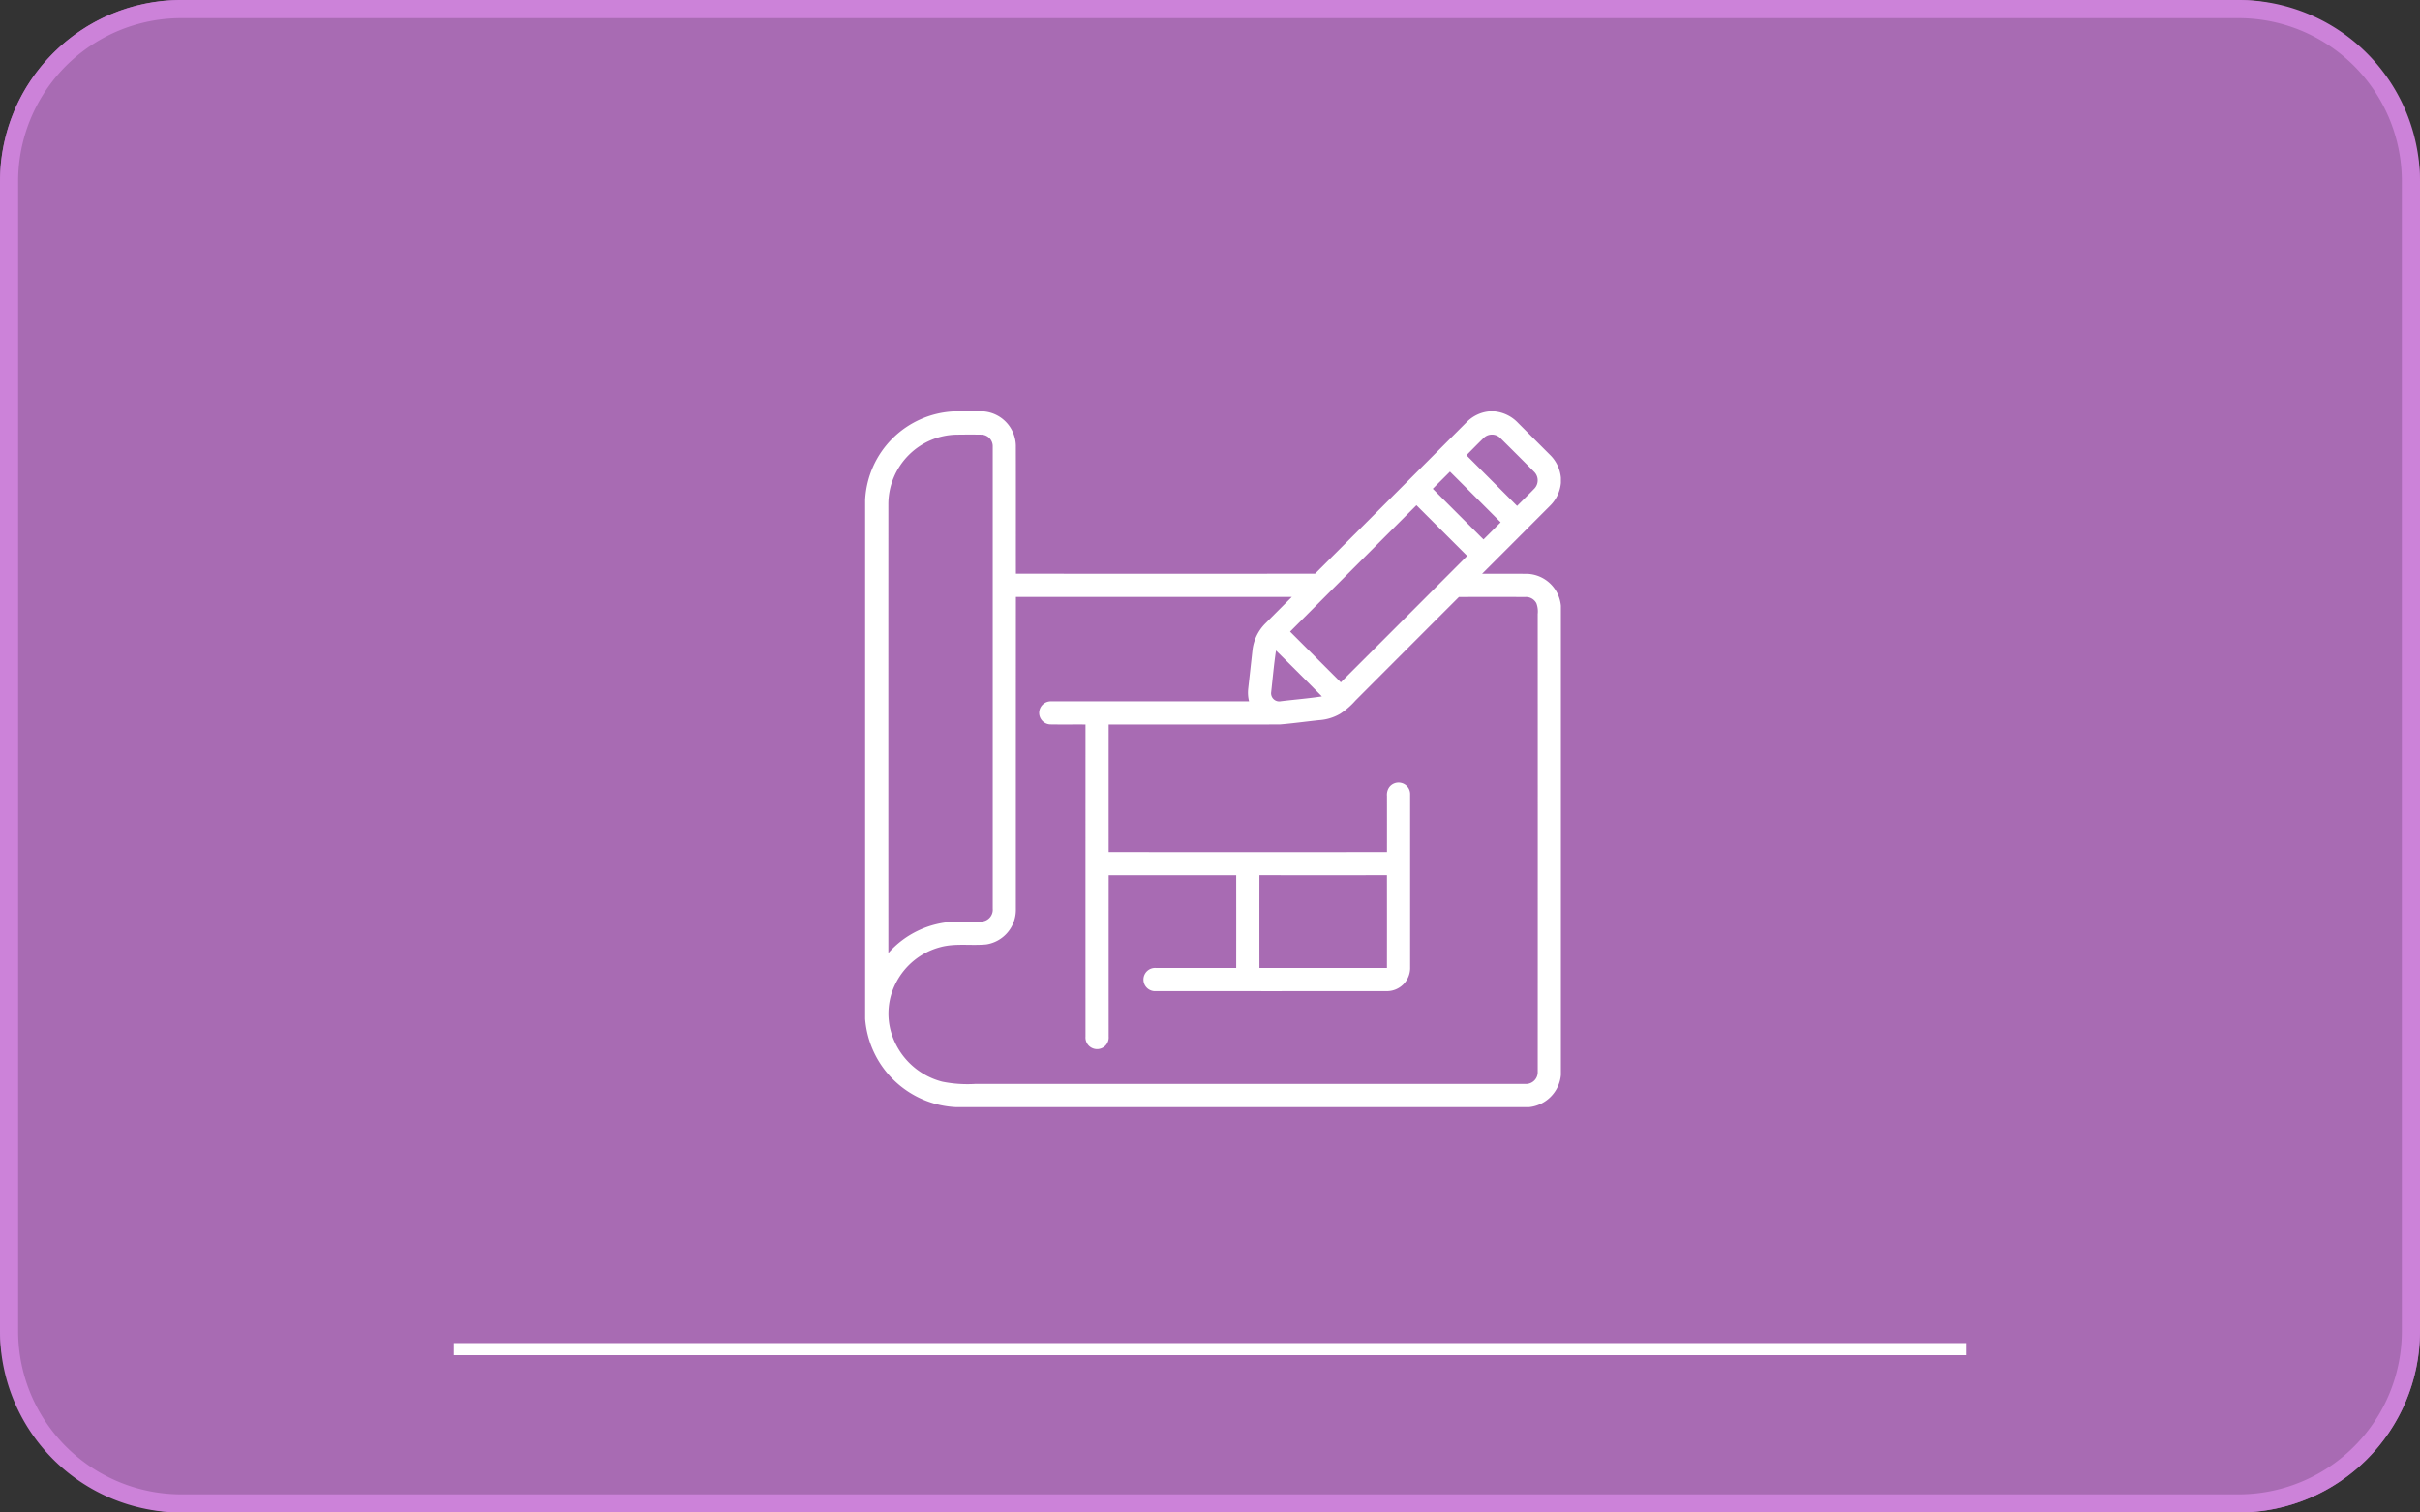 <svg xmlns="http://www.w3.org/2000/svg" width="400" height="250" viewBox="0 0 400 250">
  <rect x="0" y="0" width="400" height="250" fill="#333333" stroke="none"/>
  <g id="t2-ch2" transform="translate(4261 6028)">
    <rect id="Rectangle_37395" data-name="Rectangle 37395" width="400" height="250" rx="30" transform="translate(-4261 -6028)" fill="#a86bb3"/>
    <path id="Rectangle_37395_-_Outline" data-name="Rectangle 37395 - Outline" d="M30,3A26.975,26.975,0,0,0,3,30V220a26.975,26.975,0,0,0,27,27H370a26.975,26.975,0,0,0,27-27V30A26.975,26.975,0,0,0,370,3H30m0-3H370a30,30,0,0,1,30,30V220a30,30,0,0,1-30,30H30A30,30,0,0,1,0,220V30A30,30,0,0,1,30,0Z" transform="translate(-4261 -6028)" fill="#cc82d9"/>
    <g id="_000000ff" data-name="#000000ff" transform="translate(-4118 -5960)">
      <path id="Path_156507" data-name="Path 156507" d="M14.557,0h5.067a5.815,5.815,0,0,1,5.285,5.613c.02,7.071,0,14.144.011,21.217q24.719.01,49.443,0,12.617-12.584,25.208-25.2A6.02,6.02,0,0,1,103.087,0h.991a6.138,6.138,0,0,1,3.834,1.9c1.8,1.8,3.6,3.6,5.4,5.4A6.063,6.063,0,0,1,115,10.961v.876a6.059,6.059,0,0,1-1.736,3.7q-5.637,5.657-11.291,11.3c2.54.016,5.081-.022,7.621.018A5.815,5.815,0,0,1,115,32.13v77.553A5.885,5.885,0,0,1,109.722,115H15.033A15.824,15.824,0,0,1,0,100.416V14.6A15.435,15.435,0,0,1,14.557,0M7.318,7.107a11.529,11.529,0,0,0-3.481,8.378q-.01,37.02,0,74.045a15.366,15.366,0,0,1,10.992-5.186c1.5-.036,2.994.022,4.49-.027a1.946,1.946,0,0,0,1.768-2.109q0-38.193,0-76.387a1.915,1.915,0,0,0-1.754-1.97c-1.429-.031-2.862-.02-4.29,0A11.462,11.462,0,0,0,7.318,7.107m94.969-2.758c-.984.948-1.936,1.929-2.9,2.9q4.181,4.191,8.371,8.376c.966-.97,1.954-1.923,2.9-2.913A1.982,1.982,0,0,0,110.589,10q-2.79-2.813-5.606-5.6a1.97,1.97,0,0,0-2.7-.054m-8.457,8.445q4.184,4.195,8.38,8.376c.95-.939,1.891-1.889,2.835-2.835q-4.181-4.2-8.378-8.38c-.943.95-1.9,1.887-2.837,2.839M70.238,36.4q4.188,4.195,8.385,8.385,10.454-10.438,20.884-20.9-4.188-4.191-8.385-8.376Q80.677,25.95,70.238,36.4m-45.319-5.73q-.01,25.888-.007,51.777A5.769,5.769,0,0,1,20.033,88.1c-2.531.247-5.135-.229-7.623.456a11.549,11.549,0,0,0-7.333,5.932,11.025,11.025,0,0,0-.77,8.185,11.917,11.917,0,0,0,8.441,8.12,21.067,21.067,0,0,0,5.447.377q45.494,0,90.992,0a1.938,1.938,0,0,0,1.979-1.988q.013-37.849,0-75.7a3.836,3.836,0,0,0-.222-1.777,1.94,1.94,0,0,0-1.792-1.031q-5.5-.007-11.008,0-8.561,8.558-17.111,17.126a12.278,12.278,0,0,1-2.529,2.185,7.938,7.938,0,0,1-3.441,1.049c-2.188.227-4.366.539-6.556.714-9.418.016-18.838,0-28.256.007q-.007,10.542,0,21.082,23,.007,46,0,.007-4.636,0-9.27a2.2,2.2,0,0,1,.368-1.433A1.915,1.915,0,0,1,90.08,63.34q0,14.383,0,28.766a3.844,3.844,0,0,1-3.814,3.724q-19.11.01-38.22,0A1.92,1.92,0,1,1,48.071,92Q54.7,92,61.33,92q.01-7.665,0-15.33-10.539,0-21.077,0-.007,13.332,0,26.663a1.922,1.922,0,1,1-3.832.013q-.007-25.8,0-51.593c-1.954-.016-3.908.018-5.86-.016a1.912,1.912,0,0,1-1.79-2.089,1.931,1.931,0,0,1,2-1.729q16.344-.007,32.685,0a5.942,5.942,0,0,1-.142-2.078q.35-3.154.7-6.309A7.414,7.414,0,0,1,66.1,35.1c1.473-1.478,2.954-2.954,4.425-4.434q-22.8,0-45.609,0m42.995,8.861c-.348,2.316-.55,4.652-.811,6.976A1.344,1.344,0,0,0,68.719,47.9c2.255-.274,4.524-.454,6.772-.793q-3.757-3.824-7.578-7.578M65.17,76.666q-.01,7.668,0,15.334H86.246q.01-7.668,0-15.334Q75.707,76.669,65.17,76.666Z" fill="#fff"/>
    </g>
    <rect id="Rectangle_37396" data-name="Rectangle 37396" width="250" height="2" transform="translate(-4186 -5806)" fill="#fff"/>
  </g>
</svg>
